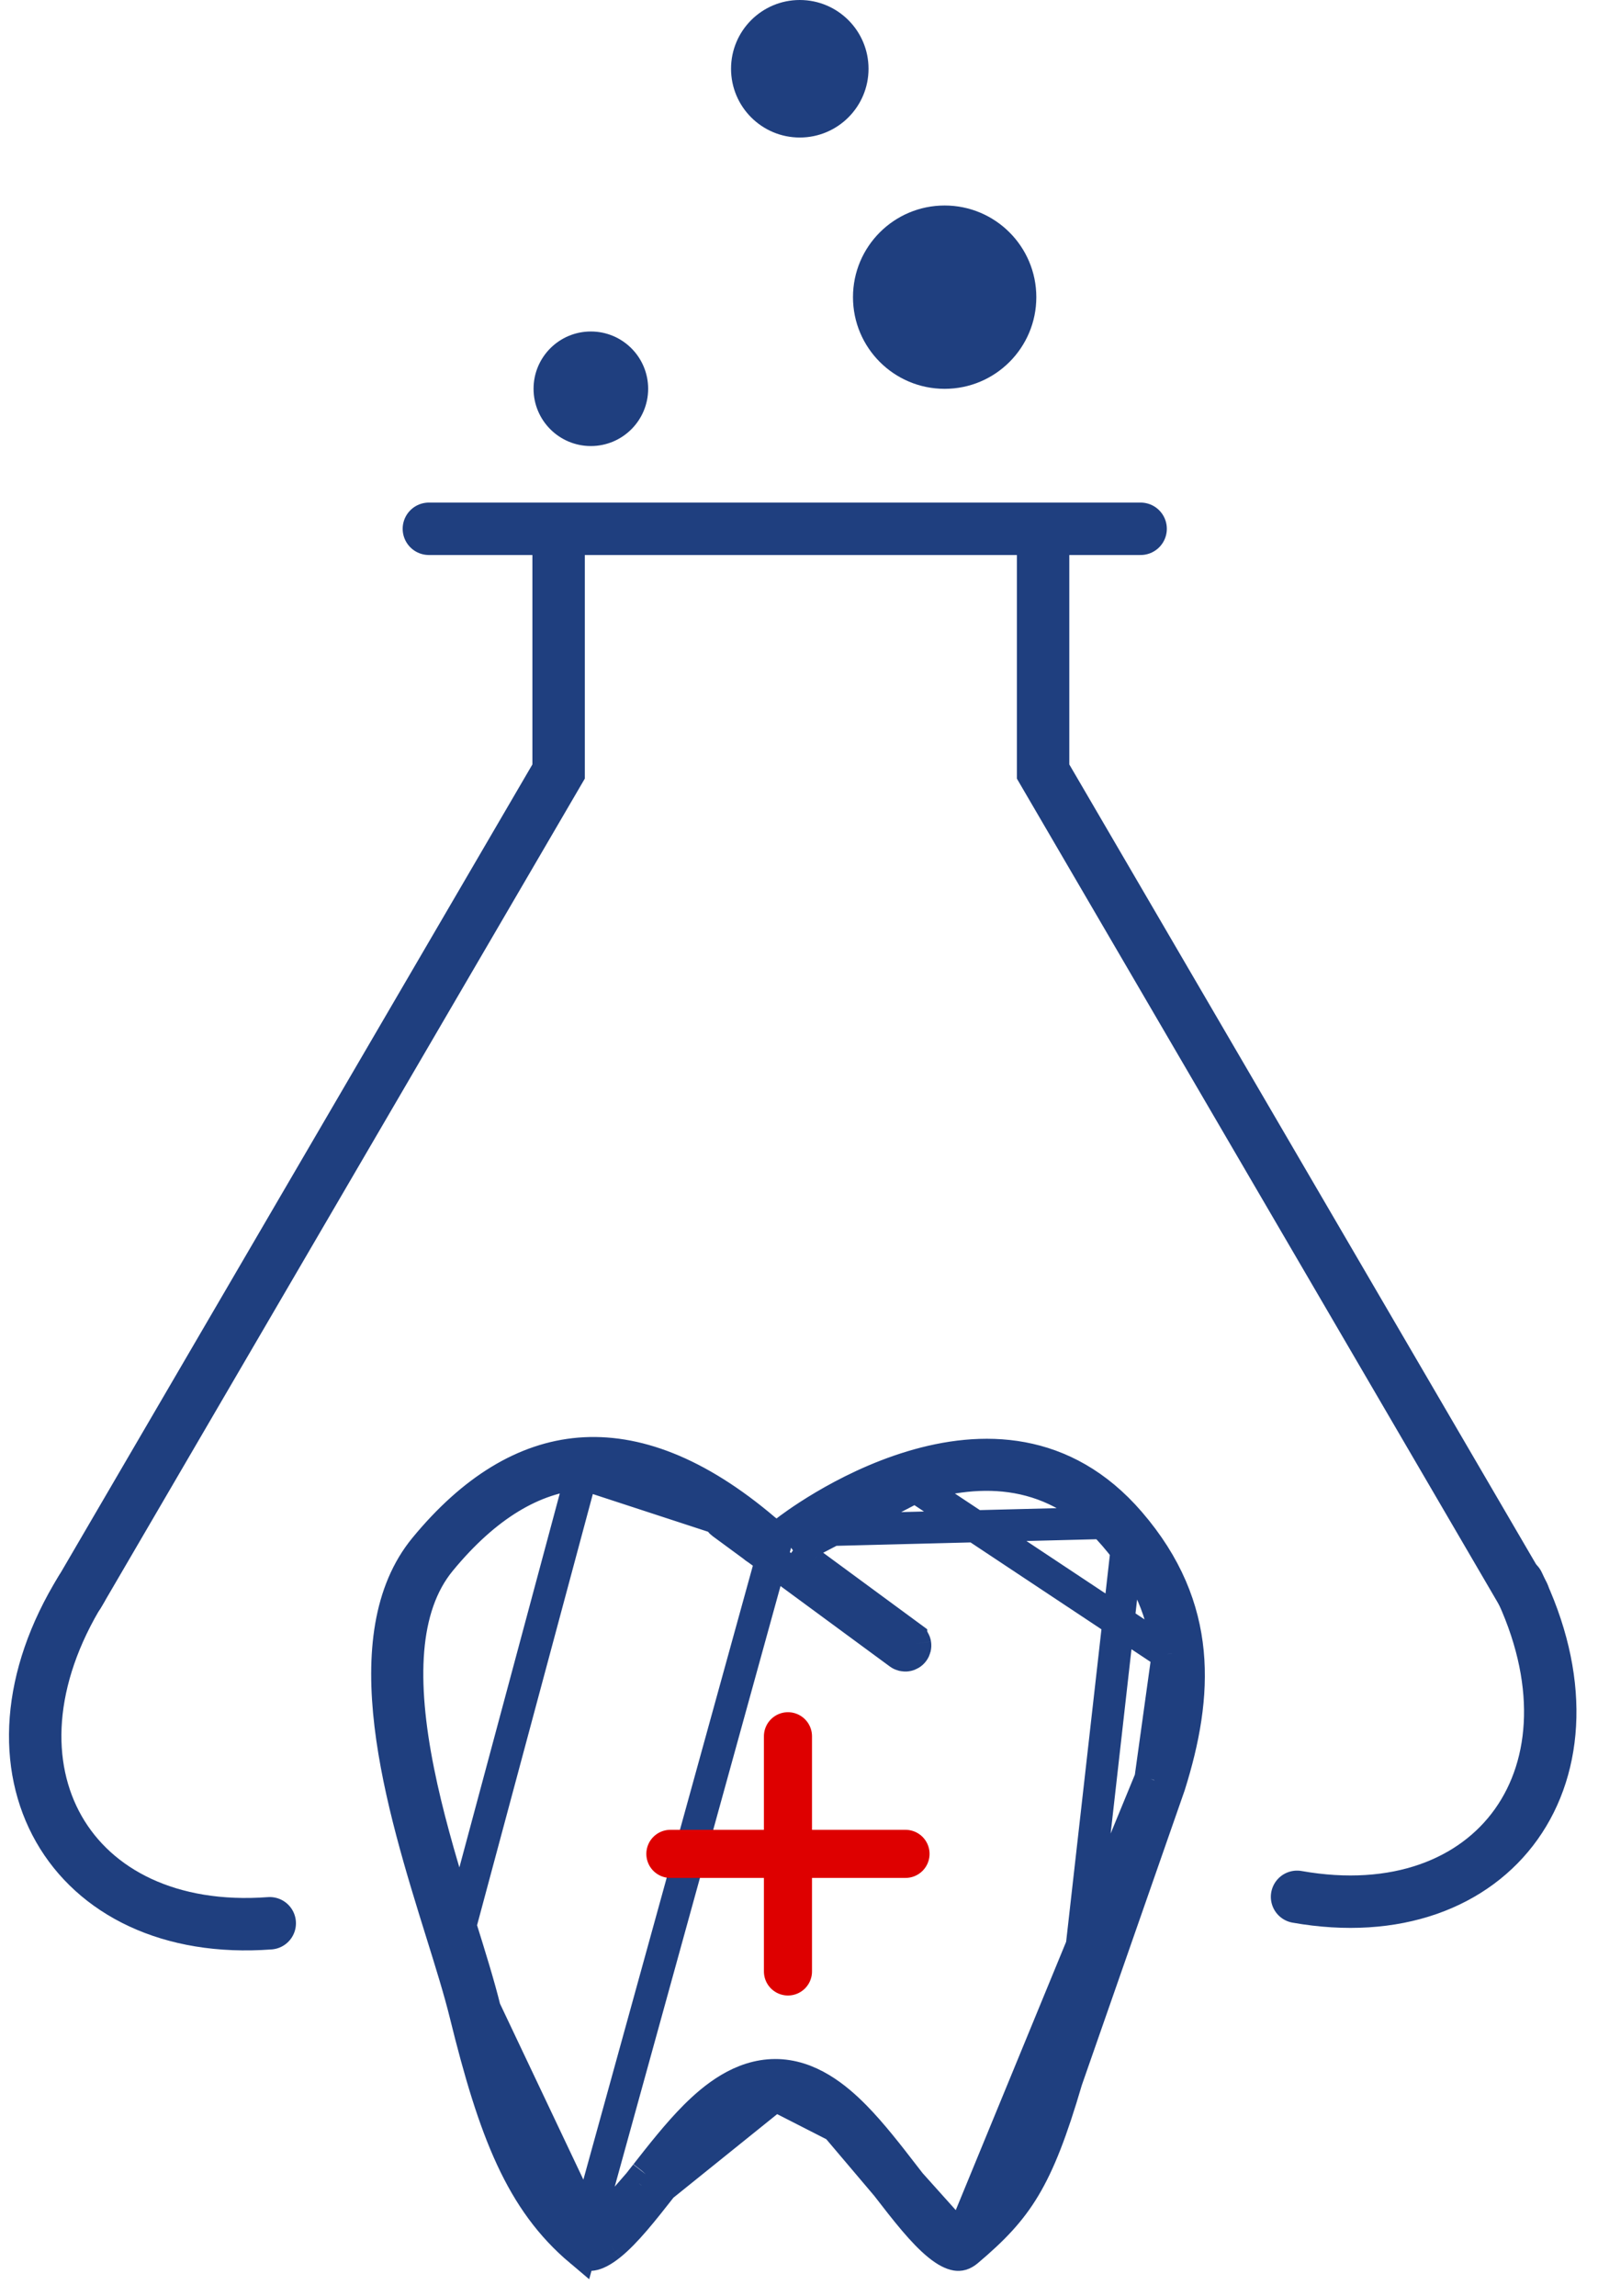 <svg width="55" height="79" viewBox="0 0 55 79" fill="none" xmlns="http://www.w3.org/2000/svg">
<path d="M26.742 52.94L26.404 52.695L26.358 52.662L26.341 52.649L26.324 52.635C23.975 50.635 21.847 49.862 19.952 50.016C18.059 50.171 16.271 51.262 14.623 53.263C13.387 54.763 13.149 56.922 13.438 59.35C13.726 61.766 14.519 64.317 15.199 66.5C15.521 67.532 15.819 68.49 16.017 69.294L16.017 69.294C17.016 73.36 17.942 75.736 19.975 77.448L26.742 52.94ZM26.742 52.94L27.07 52.681M26.742 52.94L27.07 52.681M27.07 52.681C27.141 52.625 28.986 51.19 31.39 50.466C33.776 49.748 36.611 49.749 38.881 52.382L38.881 52.382M27.07 52.681L38.881 52.382M38.881 52.382C40.162 53.867 40.734 55.359 40.879 56.848C41.024 58.347 40.739 59.876 40.249 61.433L36.718 71.551L36.713 71.564M38.881 52.382L36.713 71.564M36.713 71.564L36.709 71.577M36.713 71.564L36.709 71.577M36.709 71.577C36.196 73.326 35.769 74.424 35.265 75.266C34.769 76.096 34.182 76.704 33.3 77.449L33.3 77.449M36.709 71.577L33.3 77.449M33.3 77.449C33.145 77.58 33.027 77.598 32.912 77.58C32.766 77.556 32.564 77.462 32.299 77.246C31.763 76.811 31.183 76.067 30.53 75.222L30.53 75.222M33.3 77.449L30.53 75.222M30.53 75.222L30.516 75.204M30.53 75.222L30.516 75.204M22.784 75.228L22.784 75.228L22.798 75.21C23.348 74.509 23.942 73.752 24.551 73.171C25.149 72.601 25.87 72.093 26.681 72.09L22.784 75.228ZM22.784 75.228C22.123 76.071 21.537 76.814 20.995 77.248M22.784 75.228L20.995 77.248M24.73 52.27L24.784 52.343C24.805 52.37 24.828 52.393 24.856 52.413L24.856 52.413L25.894 53.176L25.909 53.187L25.923 53.199C25.965 53.235 26.011 53.268 26.058 53.298L26.074 53.308L26.089 53.319L30.953 56.897L24.73 52.27ZM24.73 52.27L24.655 52.218M24.73 52.27L24.655 52.218M24.655 52.218C22.908 51.019 21.363 50.597 20.023 50.703L24.655 52.218ZM15.845 66.256L15.845 66.255C15.821 66.177 15.797 66.099 15.772 66.02C15.703 65.798 15.633 65.572 15.564 65.347C15.132 63.941 14.696 62.442 14.398 60.955C14.084 59.395 13.95 57.988 14.05 56.775C14.151 55.562 14.491 54.508 15.156 53.7C16.735 51.783 18.372 50.832 20.022 50.703L15.845 66.256ZM15.845 66.256C16.174 67.31 16.484 68.306 16.686 69.129L15.845 66.256ZM20.37 76.902L19.994 76.534C18.427 75.004 17.602 72.859 16.686 69.129L20.37 76.902ZM20.37 76.902L20.755 76.544M20.37 76.902L20.755 76.544M20.755 76.544C21.089 76.234 21.489 75.758 21.987 75.127L21.988 75.126M20.755 76.544L21.988 75.126M21.988 75.126L22.23 74.817L22.23 74.817M21.988 75.126L22.23 74.817M22.23 74.817L22.237 74.809C22.751 74.153 23.333 73.411 23.921 72.822C24.567 72.177 25.511 71.403 26.679 71.4L26.679 71.4M22.23 74.817L26.679 71.4M26.679 71.4C27.849 71.397 28.788 72.18 29.422 72.822C30.003 73.412 30.58 74.157 31.088 74.816L31.088 74.816M26.679 71.4L31.088 74.816M31.088 74.816L31.328 75.125L31.329 75.127M31.088 74.816L31.329 75.127M31.329 75.127C31.816 75.752 32.21 76.229 32.538 76.538L32.909 76.889M31.329 75.127L32.909 76.889M32.909 76.889L33.287 76.546M32.909 76.889L33.287 76.546M33.287 76.546C33.897 75.994 34.312 75.514 34.672 74.911C35.13 74.147 35.537 73.118 36.044 71.391L36.068 71.318L39.591 61.225L39.594 61.216M33.287 76.546L39.594 61.216M39.594 61.216L39.597 61.208M39.594 61.216L39.597 61.208M39.597 61.208C40.069 59.702 40.324 58.28 40.193 56.916L40.193 56.915M39.597 61.208L40.193 56.915M40.193 56.915C40.062 55.571 39.55 54.212 38.359 52.832C37.355 51.667 36.213 51.055 35.015 50.838C33.83 50.624 32.631 50.803 31.507 51.151L31.507 51.151M40.193 56.915L31.507 51.151M31.507 51.151C30.371 51.503 29.361 52.024 28.627 52.465C28.349 52.631 28.116 52.783 27.933 52.909L27.292 53.348M31.507 51.151L27.292 53.348M27.292 53.348L27.918 53.808M27.292 53.348L27.918 53.808M27.918 53.808L31.361 56.34L31.361 56.341M27.918 53.808L31.361 56.341M31.361 56.341C31.435 56.395 31.484 56.476 31.498 56.566M31.361 56.341L31.498 56.566M30.516 75.204C29.974 74.502 29.389 73.746 28.789 73.166M30.516 75.204L28.789 73.166M28.789 73.166C28.201 72.598 27.487 72.088 26.681 72.09L28.789 73.166ZM20.995 77.248C20.727 77.462 20.522 77.558 20.372 77.581M20.995 77.248L20.372 77.581M20.372 77.581C20.253 77.599 20.132 77.58 19.975 77.448L20.372 77.581ZM31.498 56.566C31.512 56.657 31.489 56.749 31.435 56.823M31.498 56.566L31.435 56.823M31.435 56.823C31.381 56.897 31.3 56.946 31.209 56.96M31.435 56.823L31.209 56.96M31.209 56.96C31.119 56.973 31.027 56.951 30.953 56.897L31.209 56.96Z" stroke="#1F3F7F" stroke-width="1.104"/>
<path d="M23.073 63.789H31.166M27.12 67.835V59.742" stroke="#DE0000" stroke-width="1.655" stroke-linecap="round" stroke-linejoin="round"/>
<path d="M2.796 54.687C-1.01 60.844 2.388 66.692 9.284 66.177" stroke="#1F3F7F" stroke-width="1.804" stroke-linecap="round"/>
<path d="M52.248 54.485C55.418 60.993 51.452 66.472 44.642 65.267" stroke="#1F3F7F" stroke-width="1.804" stroke-linecap="round"/>
<path d="M19.226 18.641V26.547L2.695 54.866" stroke="#1F3F7F" stroke-width="1.804" stroke-linecap="round"/>
<path d="M35.901 18.641V26.547L52.432 54.866" stroke="#1F3F7F" stroke-width="1.804" stroke-linecap="round"/>
<path d="M14.761 18.195H39.258" stroke="#1F3F7F" stroke-width="1.804" stroke-linecap="round"/>
<ellipse cx="20.336" cy="13.377" rx="1.972" ry="1.971" fill="#1F3F7F"/>
<ellipse cx="32.513" cy="10.225" rx="3.155" ry="3.154" fill="#1F3F7F"/>
<ellipse cx="27.527" cy="2.366" rx="2.366" ry="2.366" fill="#1F3F7F"/>
</svg>

